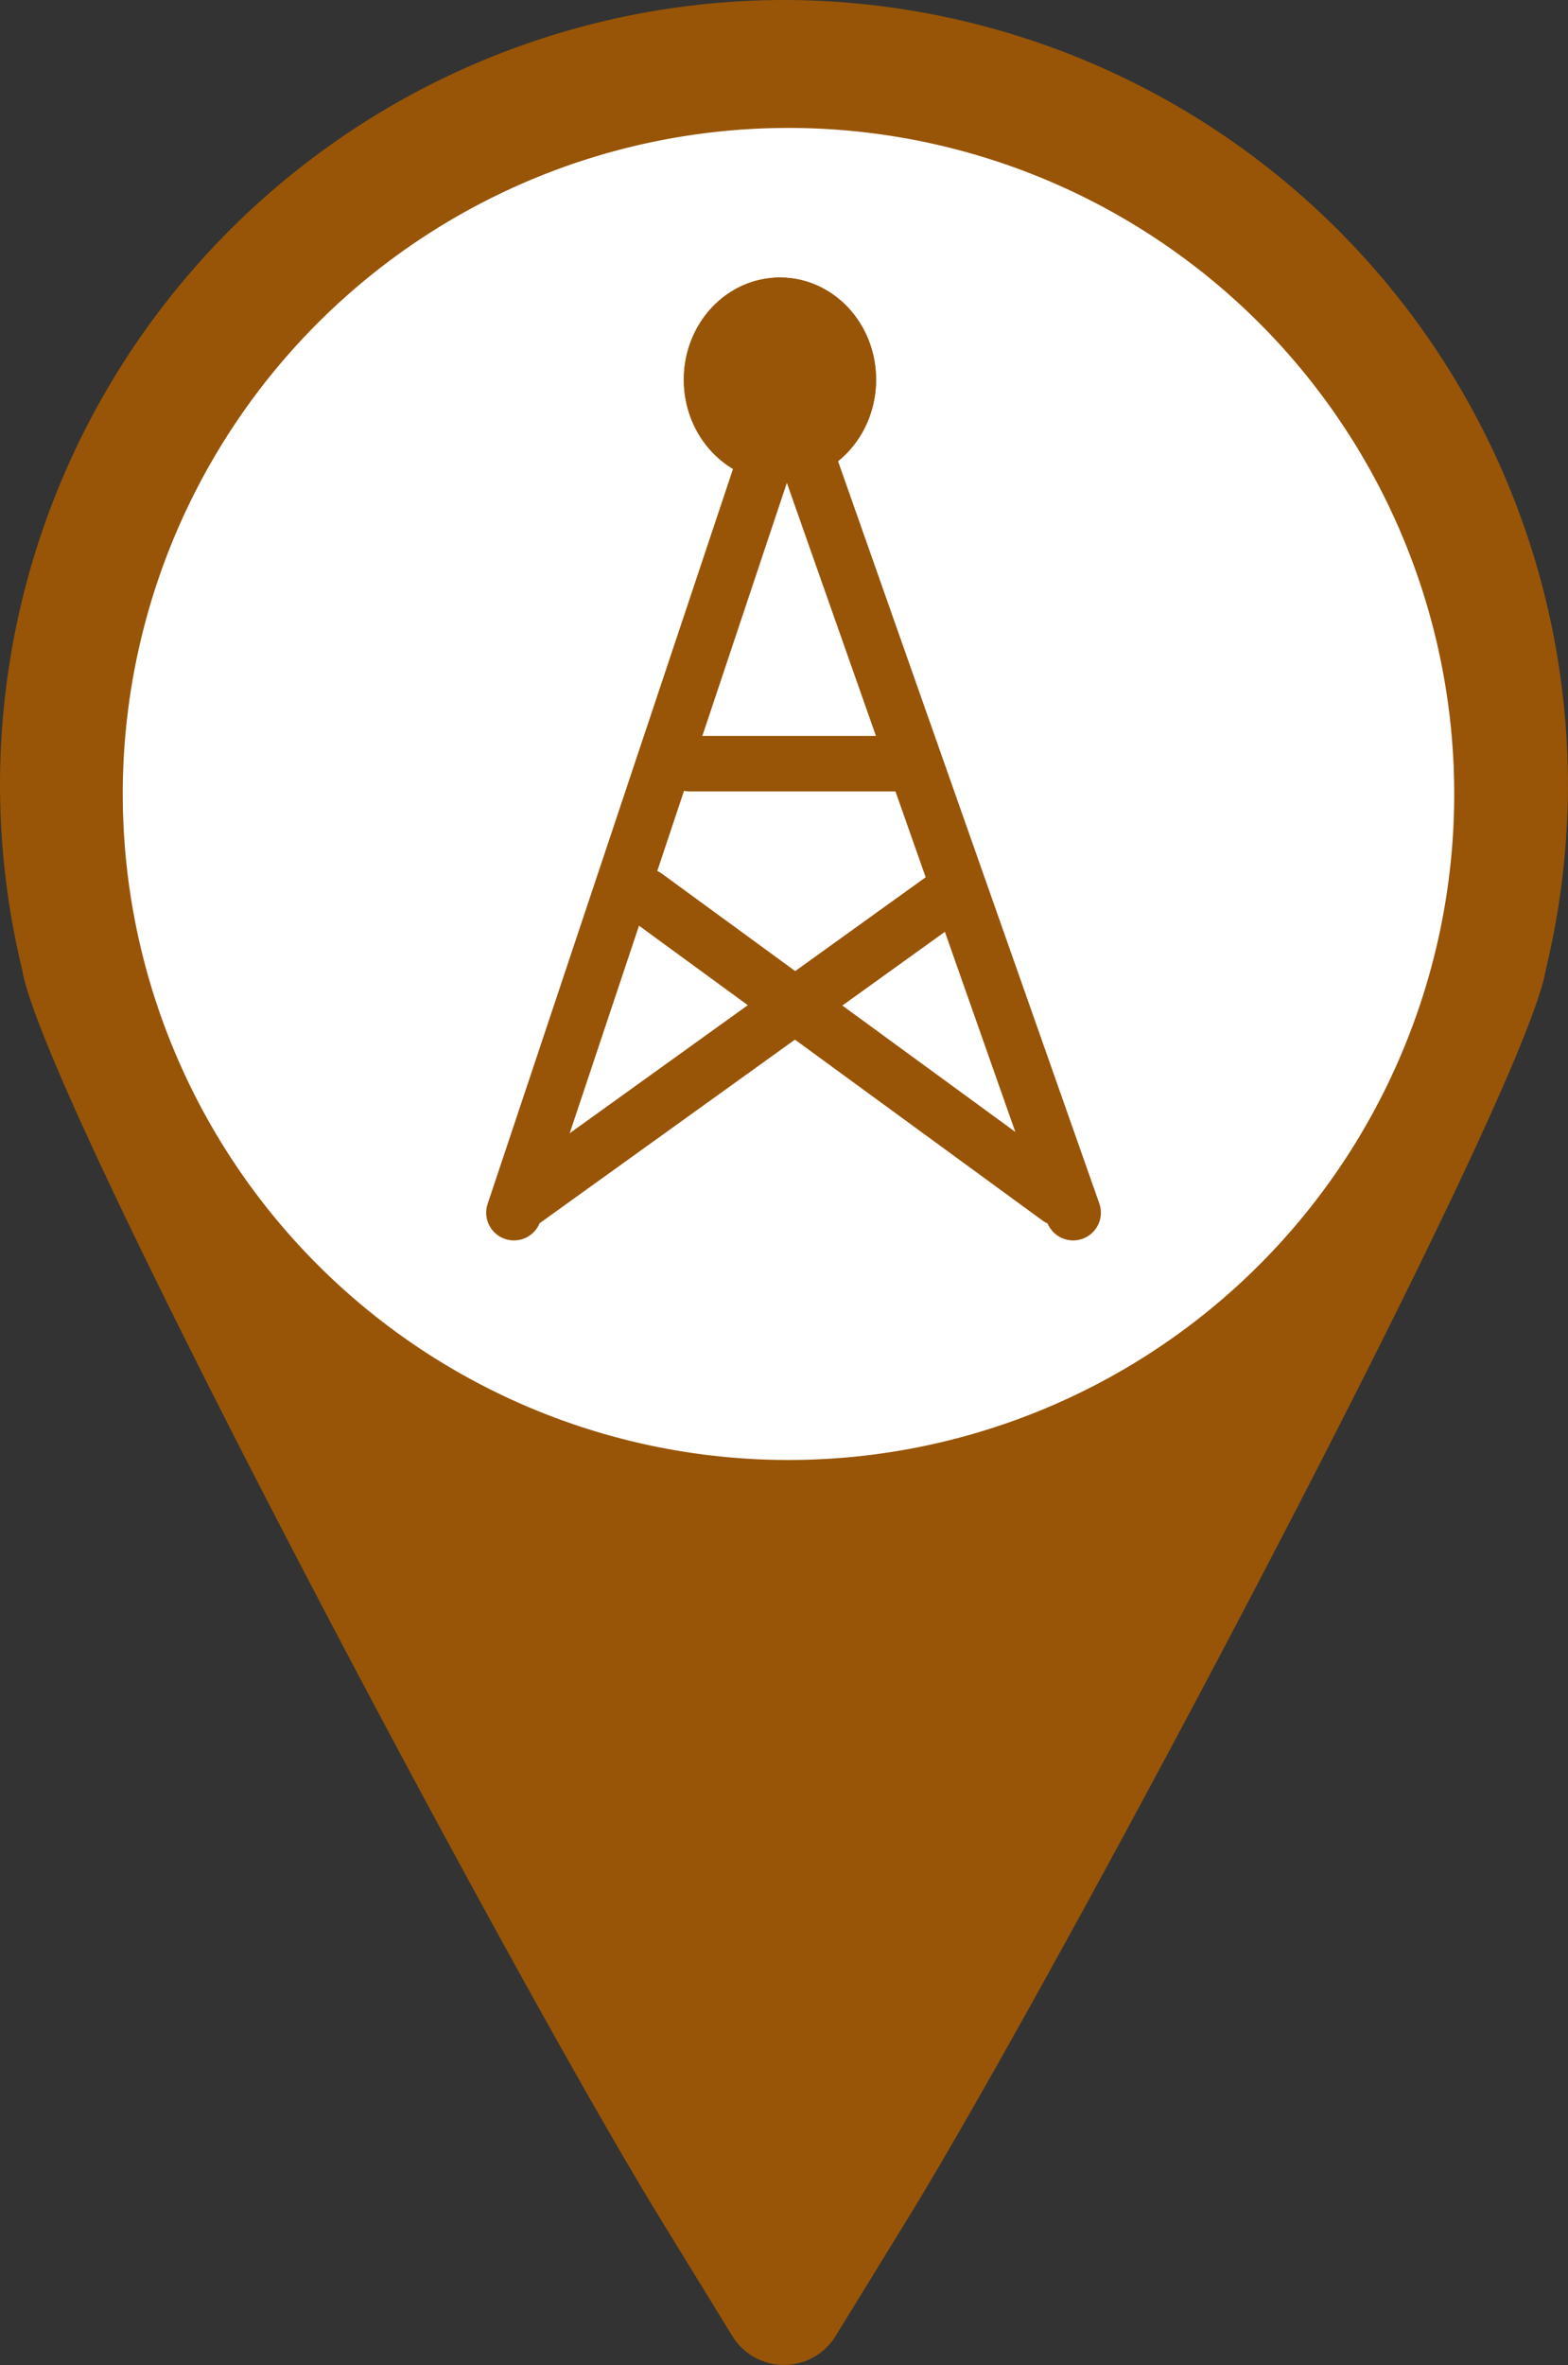 <svg xmlns="http://www.w3.org/2000/svg" width="28.264" height="42.611" viewBox="0 0 28.264 42.611">
  <rect x="0" y="0" width="28.264" height="42.611" fill="#333333" stroke="none"/>
  <defs>
    <style>
      .cls-1, .cls-5 {
        fill: #985507;
      }

      .cls-2 {
        fill: #fff;
      }

      .cls-3, .cls-4, .cls-7 {
        fill: none;
      }

      .cls-3, .cls-4, .cls-5 {
        stroke: #985507;
      }

      .cls-3, .cls-4 {
        stroke-linecap: round;
      }

      .cls-3 {
        stroke-linejoin: round;
      }

      .cls-5 {
        stroke-width: 2px;
      }

      .cls-6 {
        stroke: none;
      }
    </style>
  </defs>
  <g id="СТАНЦИИ1" transform="translate(-553.787 -153.695)">
    <path id="Path_1356" data-name="Path 1356" class="cls-1" d="M416.423-183.476c2.682-4.386,11.08-20.137,11.457-22.429a14.211,14.211,0,0,0,.4-3.342,14.148,14.148,0,0,0-14.132-14.131,14.147,14.147,0,0,0-14.131,14.131,14.19,14.19,0,0,0,.4,3.342c.377,2.292,8.775,18.043,11.458,22.429l1.344,2.19a1.094,1.094,0,0,0,.929.518,1.094,1.094,0,0,0,.929-.518Z" transform="translate(153.77 377.073)"/>
    <g id="Component_88_38" data-name="Component 88 – 38" transform="translate(556 156)">
      <path id="Path_1560" data-name="Path 1560" class="cls-2" d="M12,0A12,12,0,1,1,0,12,12,12,0,0,1,12,0Z"/>
    </g>
    <g id="Component_59_" data-name="Component 59_" transform="translate(563.051 158.695)">
      <path id="Path_1395" data-name="Path 1395" class="cls-3" d="M-8240.018-4625.559l4.907-14.69,5.173,14.69" transform="translate(8240.018 4642.408)"/>
      <path id="Path_1396" data-name="Path 1396" class="cls-4" d="M-8234.3-4624.972h3.724" transform="translate(8237.468 4633.731)"/>
      <path id="Path_1397" data-name="Path 1397" class="cls-4" d="M0,0,9.525.715" transform="translate(0.191 16.619) rotate(-40)"/>
      <path id="Path_1398" data-name="Path 1398" class="cls-4" d="M0,0,9.169.987" transform="translate(9.82 16.585) rotate(-150)"/>
      <g id="Ellipse_283" data-name="Ellipse 283" class="cls-5" transform="translate(3.062)">
        <ellipse class="cls-6" cx="1.733" cy="1.841" rx="1.733" ry="1.841"/>
        <ellipse class="cls-7" cx="1.733" cy="1.841" rx="0.733" ry="0.841"/>
      </g>
    </g>
  </g>
</svg>
